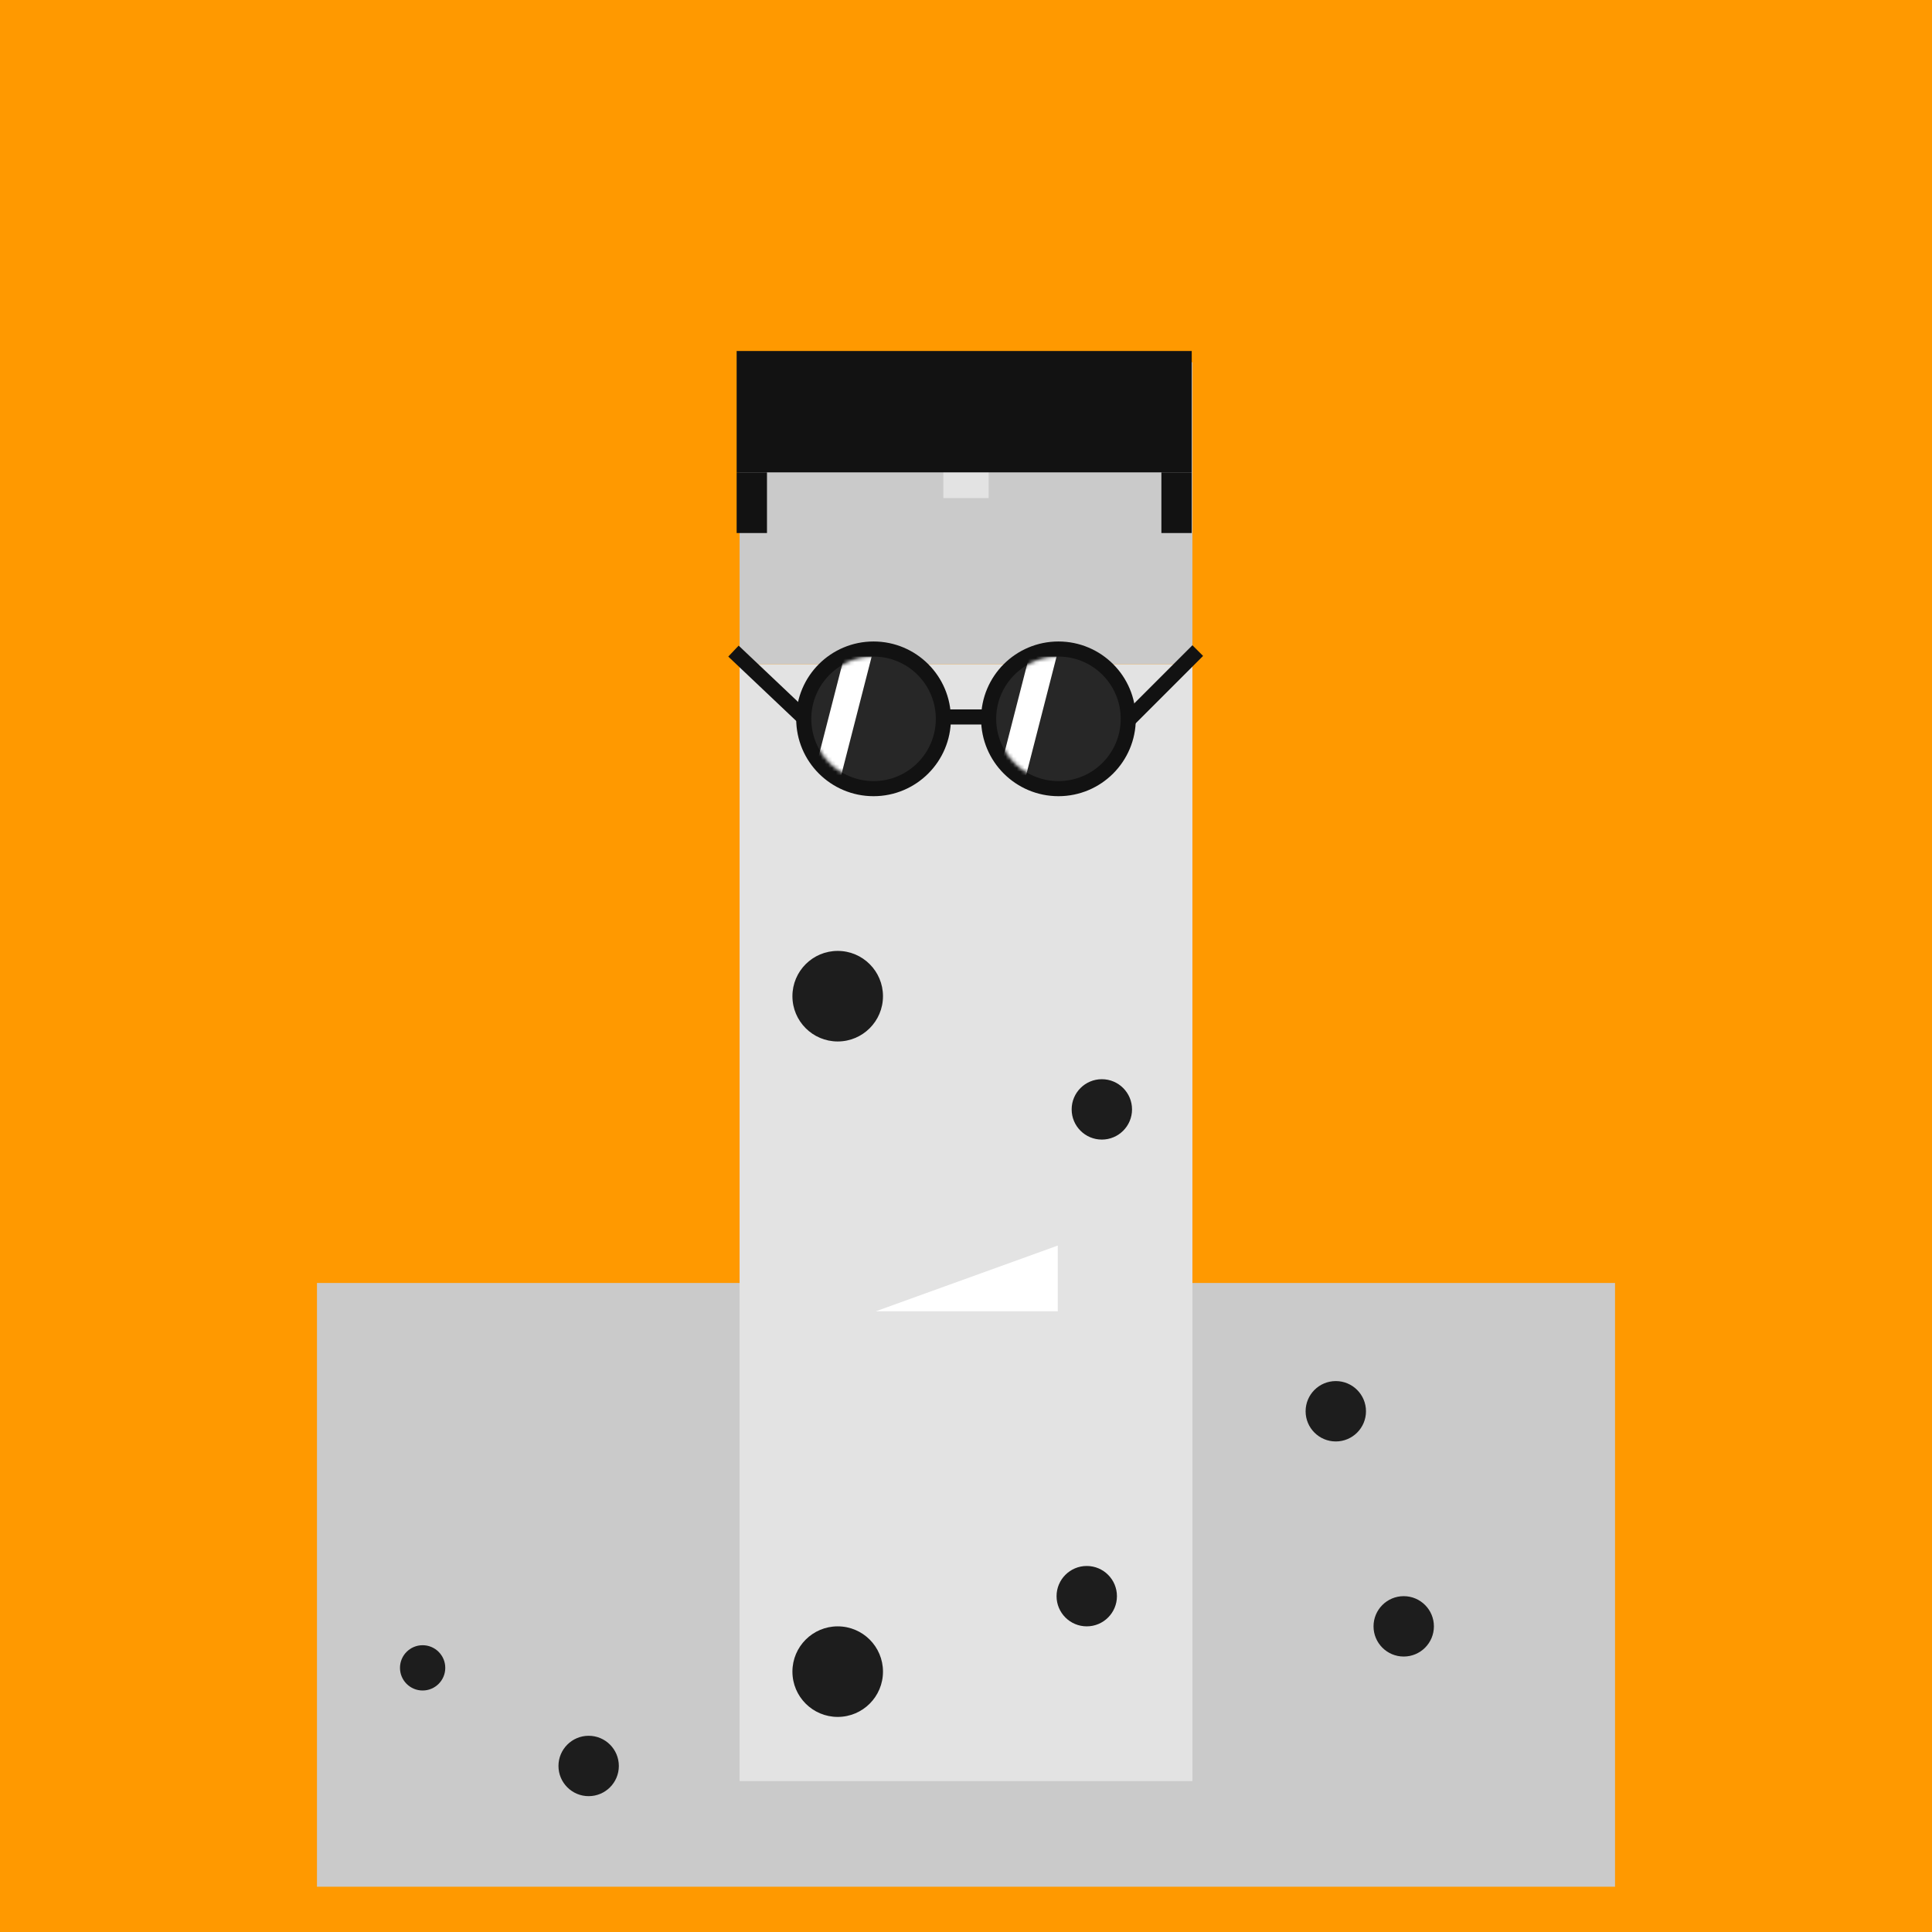 <svg xmlns="http://www.w3.org/2000/svg" viewBox="0 0 512 512"><rect x="0" y="0" width="512" height="512" fill="#808080" stroke="none"/><g id="layer1" transform="translate(0, 0)"><svg width="512" height="512" viewBox="0 0 512 512" fill="none" xmlns="http://www.w3.org/2000/svg">
<g clip-path="url(#clip0_75_1379)">
<path d="M512 0H0V512H512V0Z" fill="#FF9900"/>
<path d="M428 340H84V500H428V340Z" fill="#CACACA"/>
<path d="M164 468C164 463.582 160.418 460 156 460C151.582 460 148 463.582 148 468C148 472.418 151.582 476 156 476C160.418 476 164 472.418 164 468Z" fill="#1D1D1D"/>
<path d="M346 374C346 378.418 349.582 382 354 382C358.418 382 362 378.418 362 374C362 369.582 358.418 366 354 366C349.582 366 346 369.582 346 374Z" fill="#1D1D1D"/>
<path d="M364 431C364 435.418 367.582 439 372 439C376.418 439 380 435.418 380 431C380 426.582 376.418 423 372 423C367.582 423 364 426.582 364 431Z" fill="#1D1D1D"/>
<path d="M118 442C118 438.686 115.314 436 112 436C108.686 436 106 438.686 106 442C106 445.314 108.686 448 112 448C115.314 448 118 445.314 118 442Z" fill="#1D1D1D"/>
<g>
<animateTransform attributeName="transform" type="translate" dur="0.4s" repeatCount="indefinite" keyTimes="0;0.5;1" values="0 0;0 28;0 0" />
<path d="M316 176H196V472H316V176Z" fill="#E3E3E3"/>
<path d="M316 176H196V96H316V176Z" fill="#CACACA"/>
<path d="M300 294C300 289.582 296.418 286 292 286C287.582 286 284 289.582 284 294C284 298.418 287.582 302 292 302C296.418 302 300 298.418 300 294Z" fill="#1D1D1D"/>
<path d="M296 423C296 418.582 292.418 415 288 415C283.582 415 280 418.582 280 423C280 427.418 283.582 431 288 431C292.418 431 296 427.418 296 423Z" fill="#1D1D1D"/>
<path d="M234 443C234 436.373 228.627 431 222 431C215.373 431 210 436.373 210 443C210 449.627 215.373 455 222 455C228.627 455 234 449.627 234 443Z" fill="#1D1D1D"/>
<path d="M234 264C234 257.373 228.627 252 222 252C215.373 252 210 257.373 210 264C210 270.627 215.373 276 222 276C228.627 276 234 270.627 234 264Z" fill="#1D1D1D"/>
<path d="M262 96H250V132H262V96Z" fill="#E3E3E3">
<animate attributeName="fill" values="#E3E3E3; #E3E3E3; #fff; #E3E3E3;#fff; #E3E3E3;#fff; #E3E3E3;#fff; #E3E3E3;#fff; #E3E3E3;#fff; #E3E3E3;#E3E3E3" keyTimes="0; 0.74; 0.76; 0.78;0.8;0.82;0.84;0.86;0.88;0.9;0.92;0.94;0.96;0.98;1" dur="5s" repeatCount="indefinite" />
</path>
</g>
</g>
<defs>
<clipPath id="clip0_75_1379">
<rect width="512" height="512" fill="white"/>
</clipPath>
</defs>
</svg>
</g><g id="layer2" transform="translate(84, 22)"><svg width="344" height="344" viewBox="0 0 344 344" fill="none" xmlns="http://www.w3.org/2000/svg"><g>
<animateTransform attributeName="transform" type="translate" dur="0.4s" repeatCount="indefinite" keyTimes="0;0.5;1" values="0 0;0 28;0 0" />
<path d="M111.22 71.02H231.82V103.18L111.22 103.18V71.02Z" fill="#121212"/>
<rect x="111.22" y="103.18" width="8.04" height="16.08" fill="#121212"/>
<rect x="223.78" y="103.18" width="8.04" height="16.08" fill="#121212"/>
</g></svg>
</g><g id="layer3" transform="translate(84, 55)"><svg width="344" height="344" viewBox="0 0 344 344" fill="none" xmlns="http://www.w3.org/2000/svg">
<g>
<animateTransform attributeName="transform" type="translate" dur="0.4s" repeatCount="indefinite" keyTimes="0;0.5;1" values="0 0;0 28;0 0" />
<circle cx="147.5" cy="135.5" r="18.5" fill="#272727" stroke="#121212" stroke-width="4"/>
<line x1="110.375" y1="117.548" x2="129.375" y2="135.548" stroke="#121212" stroke-width="4"/>
<mask id="mask0_59_934" style="mask-type:alpha" maskUnits="userSpaceOnUse" x="131" y="119" width="33" height="33">
<circle cx="147.5" cy="135.5" r="16.5" fill="#191919"/>
</mask>
<g mask="url(#mask0_59_934)">
<path d="M139.727 119H147L138.273 153H131L139.727 119Z" fill="white">
<animateTransform attributeName="transform" type="translate" dur="4s" repeatCount="indefinite" keyTimes="0;0.8;1" values="-32 0;-32 0;48 0" />
</path>
</g>
<circle cx="196.5" cy="135.5" r="18.5" fill="#272727" stroke="#121212" stroke-width="4"/>
<line x1="233.414" y1="117.414" x2="215.414" y2="135.414" stroke="#121212" stroke-width="4"/>
<mask id="mask1_59_934" style="mask-type:alpha" maskUnits="userSpaceOnUse" x="180" y="119" width="33" height="33">
<circle cx="196.5" cy="135.5" r="16.5" fill="#191919"/>
</mask>
<g mask="url(#mask1_59_934)">
<path d="M188.727 119H196L187.273 153H180L188.727 119Z" fill="white">
<animateTransform attributeName="transform" type="translate" dur="4s" repeatCount="indefinite" keyTimes="0;0.8;1" values="-32 0;-32 0;48 0" />
</path>
</g>
<line x1="165" y1="135" x2="179" y2="135" stroke="#121212" stroke-width="4"/>
</g>
</svg>
</g><g id="layer4" transform="translate(84, 140)"><svg width="344" height="344" viewBox="0 0 344 344" fill="none" xmlns="http://www.w3.org/2000/svg"><g>
<animateTransform attributeName="transform" type="translate" dur="0.4s" repeatCount="indefinite" keyTimes="0;0.5;1" values="0 0;0 28;0 0" />
<path d="M196.32 207.51H148.08L196.32 190.09V207.51Z" fill="white"/>
</g></svg>
</g></svg>